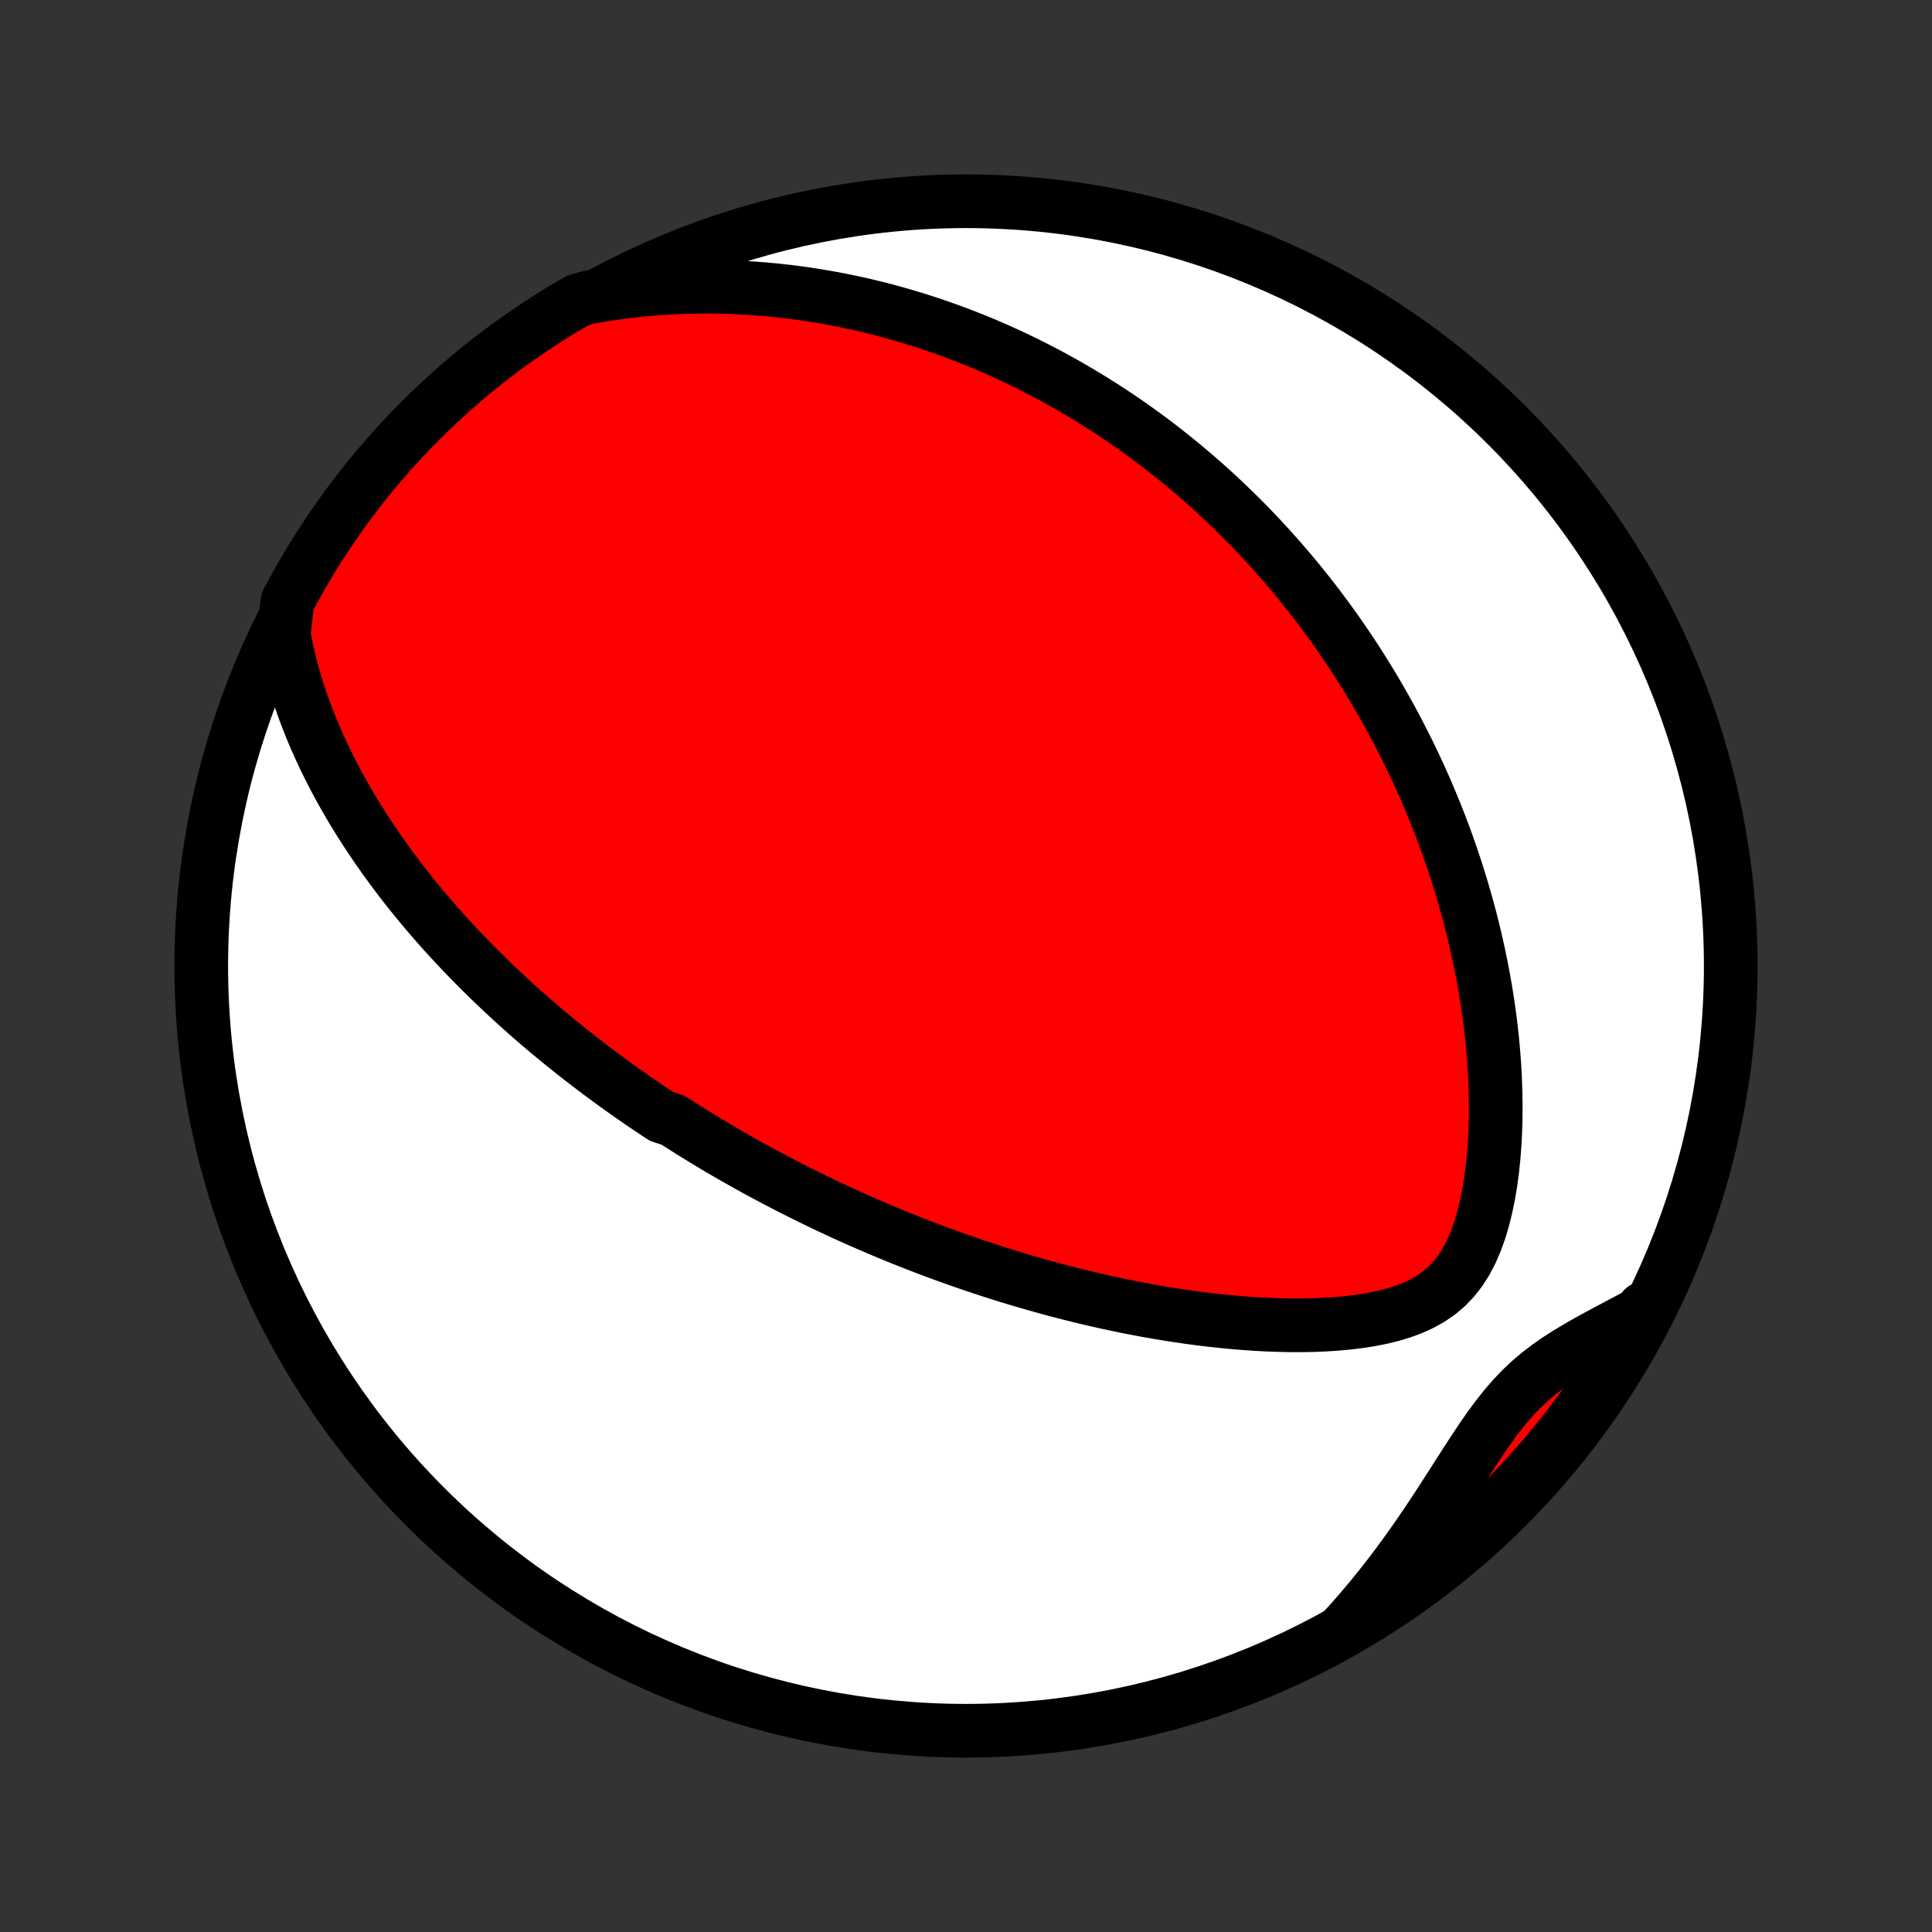 <?xml version="1.0" encoding="utf-8" standalone="no"?>
<!DOCTYPE svg PUBLIC "-//W3C//DTD SVG 1.1//EN"
  "http://www.w3.org/Graphics/SVG/1.1/DTD/svg11.dtd">
<!-- Created with matplotlib (http://matplotlib.org/) -->
<svg height="72pt" version="1.1" viewBox="0 0 72 72" width="72pt" xmlns="http://www.w3.org/2000/svg" xmlns:xlink="http://www.w3.org/1999/xlink">
 <rect x="0" y="0" width="72" height="72" fill="#333333" stroke="none"/>
 <defs>
  <style type="text/css">
*{stroke-linecap:butt;stroke-linejoin:round;}
  </style>
 </defs>
 <g id="figure_1">
  <g id="patch_1">
   <path d="
M0 72
L72 72
L72 0
L0 0
z
" style="fill:none;"/>
  </g>
  <g id="axes_1">
   <g id="PatchCollection_1">
    <defs>
     <path d="
M36 -7.5
C43.558 -7.5 50.808 -10.503 56.153 -15.848
C61.497 -21.192 64.5 -28.442 64.5 -36
C64.5 -43.558 61.497 -50.808 56.153 -56.153
C50.808 -61.497 43.558 -64.5 36 -64.5
C28.442 -64.5 21.192 -61.497 15.848 -56.153
C10.503 -50.808 7.5 -43.558 7.5 -36
C7.5 -28.442 10.503 -21.192 15.848 -15.848
C21.192 -10.503 28.442 -7.5 36 -7.5
z
" id="C0_0_a811fe30f3"/>
     <path d="
M10.571 -48.364
L10.65 -47.945
L10.74 -47.533
L10.84 -47.128
L10.949 -46.728
L11.068 -46.335
L11.194 -45.948
L11.328 -45.568
L11.469 -45.194
L11.616 -44.826
L11.769 -44.465
L11.927 -44.11
L12.09 -43.761
L12.258 -43.418
L12.43 -43.082
L12.605 -42.751
L12.785 -42.427
L12.967 -42.108
L13.152 -41.795
L13.34 -41.488
L13.53 -41.186
L13.722 -40.89
L13.916 -40.599
L14.112 -40.313
L14.31 -40.033
L14.509 -39.757
L14.709 -39.487
L14.91 -39.221
L15.112 -38.961
L15.315 -38.704
L15.519 -38.452
L15.723 -38.205
L15.928 -37.962
L16.134 -37.723
L16.339 -37.488
L16.545 -37.257
L16.751 -37.03
L16.958 -36.807
L17.164 -36.587
L17.371 -36.371
L17.578 -36.158
L17.785 -35.949
L17.991 -35.743
L18.198 -35.54
L18.405 -35.34
L18.612 -35.143
L18.819 -34.949
L19.025 -34.758
L19.232 -34.569
L19.439 -34.384
L19.645 -34.2
L19.852 -34.02
L20.058 -33.841
L20.265 -33.665
L20.472 -33.491
L20.679 -33.319
L20.885 -33.15
L21.092 -32.983
L21.299 -32.817
L21.506 -32.654
L21.714 -32.492
L21.921 -32.332
L22.129 -32.174
L22.337 -32.017
L22.546 -31.863
L22.754 -31.709
L22.963 -31.558
L23.173 -31.407
L23.383 -31.259
L23.593 -31.111
L23.804 -30.965
L24.016 -30.82
L24.228 -30.677
L24.441 -30.534
L24.655 -30.393
L25.084 -30.253
L25.301 -30.114
L25.518 -29.976
L25.736 -29.839
L25.955 -29.703
L26.175 -29.568
L26.396 -29.434
L26.619 -29.3
L26.842 -29.168
L27.067 -29.037
L27.294 -28.906
L27.522 -28.776
L27.751 -28.647
L27.982 -28.518
L28.214 -28.39
L28.448 -28.263
L28.684 -28.137
L28.922 -28.011
L29.162 -27.886
L29.404 -27.761
L29.647 -27.637
L29.893 -27.514
L30.141 -27.391
L30.391 -27.269
L30.643 -27.147
L30.898 -27.026
L31.156 -26.906
L31.416 -26.786
L31.678 -26.666
L31.943 -26.547
L32.212 -26.429
L32.482 -26.312
L32.756 -26.195
L33.033 -26.078
L33.313 -25.962
L33.596 -25.847
L33.883 -25.733
L34.172 -25.619
L34.465 -25.506
L34.762 -25.394
L35.062 -25.282
L35.366 -25.172
L35.674 -25.062
L35.985 -24.953
L36.301 -24.845
L36.62 -24.739
L36.943 -24.633
L37.27 -24.529
L37.602 -24.425
L37.938 -24.324
L38.277 -24.223
L38.621 -24.124
L38.97 -24.027
L39.323 -23.931
L39.68 -23.838
L40.041 -23.746
L40.407 -23.656
L40.778 -23.569
L41.152 -23.484
L41.531 -23.402
L41.914 -23.322
L42.302 -23.245
L42.693 -23.171
L43.089 -23.101
L43.489 -23.034
L43.892 -22.971
L44.3 -22.912
L44.71 -22.857
L45.124 -22.806
L45.541 -22.761
L45.961 -22.721
L46.384 -22.686
L46.808 -22.657
L47.235 -22.634
L47.663 -22.619
L48.091 -22.61
L48.52 -22.61
L48.949 -22.617
L49.376 -22.635
L49.801 -22.662
L50.224 -22.701
L50.642 -22.751
L51.054 -22.816
L51.459 -22.895
L51.855 -22.991
L52.24 -23.107
L52.611 -23.243
L52.965 -23.403
L53.301 -23.59
L53.615 -23.805
L53.906 -24.05
L54.172 -24.327
L54.414 -24.635
L54.63 -24.974
L54.823 -25.339
L54.992 -25.73
L55.141 -26.142
L55.27 -26.573
L55.38 -27.018
L55.474 -27.475
L55.552 -27.942
L55.615 -28.416
L55.665 -28.895
L55.701 -29.378
L55.726 -29.863
L55.739 -30.349
L55.742 -30.836
L55.734 -31.321
L55.717 -31.805
L55.691 -32.286
L55.655 -32.765
L55.612 -33.24
L55.56 -33.711
L55.501 -34.178
L55.435 -34.641
L55.362 -35.099
L55.283 -35.551
L55.197 -35.999
L55.106 -36.441
L55.009 -36.877
L54.907 -37.308
L54.8 -37.733
L54.688 -38.152
L54.572 -38.565
L54.452 -38.972
L54.328 -39.373
L54.2 -39.768
L54.068 -40.158
L53.934 -40.541
L53.796 -40.918
L53.655 -41.29
L53.511 -41.655
L53.364 -42.015
L53.215 -42.37
L53.064 -42.718
L52.91 -43.061
L52.754 -43.399
L52.597 -43.731
L52.437 -44.058
L52.275 -44.38
L52.112 -44.697
L51.947 -45.009
L51.781 -45.316
L51.613 -45.618
L51.443 -45.915
L51.273 -46.208
L51.1 -46.496
L50.927 -46.78
L50.752 -47.06
L50.577 -47.336
L50.399 -47.607
L50.221 -47.874
L50.042 -48.138
L49.862 -48.398
L49.68 -48.654
L49.498 -48.906
L49.314 -49.155
L49.13 -49.4
L48.944 -49.642
L48.757 -49.881
L48.569 -50.117
L48.381 -50.349
L48.191 -50.579
L48 -50.805
L47.808 -51.029
L47.615 -51.249
L47.42 -51.468
L47.225 -51.683
L47.028 -51.896
L46.831 -52.106
L46.632 -52.314
L46.431 -52.519
L46.23 -52.722
L46.027 -52.922
L45.822 -53.121
L45.617 -53.317
L45.41 -53.511
L45.201 -53.703
L44.991 -53.893
L44.779 -54.081
L44.566 -54.266
L44.35 -54.45
L44.134 -54.632
L43.915 -54.812
L43.695 -54.99
L43.472 -55.167
L43.248 -55.341
L43.022 -55.514
L42.793 -55.685
L42.563 -55.854
L42.33 -56.022
L42.095 -56.188
L41.857 -56.352
L41.617 -56.514
L41.375 -56.675
L41.13 -56.834
L40.882 -56.991
L40.632 -57.147
L40.378 -57.301
L40.122 -57.453
L39.863 -57.604
L39.601 -57.752
L39.335 -57.899
L39.066 -58.045
L38.794 -58.188
L38.518 -58.329
L38.239 -58.469
L37.956 -58.606
L37.669 -58.742
L37.379 -58.875
L37.084 -59.007
L36.785 -59.136
L36.482 -59.263
L36.175 -59.387
L35.863 -59.509
L35.546 -59.628
L35.225 -59.745
L34.9 -59.859
L34.569 -59.97
L34.233 -60.078
L33.892 -60.183
L33.546 -60.285
L33.194 -60.383
L32.837 -60.478
L32.475 -60.568
L32.107 -60.655
L31.733 -60.738
L31.353 -60.816
L30.967 -60.889
L30.575 -60.958
L30.177 -61.022
L29.773 -61.08
L29.362 -61.133
L28.945 -61.179
L28.522 -61.22
L28.092 -61.253
L27.656 -61.28
L27.214 -61.3
L26.765 -61.312
L26.31 -61.316
L25.848 -61.312
L25.38 -61.298
L24.906 -61.276
L24.427 -61.244
L23.941 -61.202
L23.45 -61.149
L22.953 -61.085
L22.451 -61.01
L21.953 -60.922
L21.522 -60.798
L21.096 -60.549
L20.674 -60.292
L20.257 -60.029
L19.845 -59.757
L19.438 -59.479
L19.035 -59.193
L18.638 -58.901
L18.246 -58.601
L17.86 -58.295
L17.479 -57.982
L17.104 -57.662
L16.735 -57.335
L16.371 -57.002
L16.013 -56.663
L15.662 -56.317
L15.316 -55.965
L14.977 -55.607
L14.645 -55.243
L14.319 -54.873
L13.999 -54.498
L13.686 -54.117
L13.38 -53.73
L13.081 -53.338
L12.789 -52.94
L12.504 -52.538
L12.226 -52.13
L11.955 -51.718
L11.692 -51.3
L11.436 -50.878
L11.187 -50.452
L10.947 -50.021
L10.713 -49.586
z
" id="C0_1_6169aff4aa"/>
     <path d="
M50.03 -11.222
L50.38 -11.607
L50.723 -12.001
L51.061 -12.401
L51.393 -12.809
L51.719 -13.223
L52.039 -13.643
L52.352 -14.069
L52.66 -14.5
L52.962 -14.934
L53.258 -15.372
L53.548 -15.811
L53.834 -16.251
L54.116 -16.689
L54.395 -17.126
L54.671 -17.557
L54.947 -17.981
L55.224 -18.396
L55.503 -18.798
L55.788 -19.184
L56.079 -19.553
L56.38 -19.901
L56.691 -20.228
L57.014 -20.533
L57.349 -20.817
L57.695 -21.082
L58.051 -21.33
L58.416 -21.564
L58.788 -21.787
L59.165 -22.002
L59.545 -22.211
L59.928 -22.417
L60.311 -22.62
L60.694 -22.823
L61.076 -23.027
L61.248 -23.233
L61.014 -22.78
L60.772 -22.341
L60.522 -21.907
L60.265 -21.477
L60 -21.051
L59.728 -20.63
L59.449 -20.213
L59.163 -19.801
L58.869 -19.395
L58.569 -18.993
L58.262 -18.596
L57.948 -18.205
L57.627 -17.819
L57.3 -17.439
L56.966 -17.064
L56.626 -16.695
L56.28 -16.332
L55.927 -15.976
L55.569 -15.625
L55.204 -15.28
L54.834 -14.942
L54.457 -14.61
L54.076 -14.284
L53.688 -13.965
L53.296 -13.653
L52.898 -13.348
L52.495 -13.05
L52.086 -12.758
L51.673 -12.474
L51.255 -12.197
L50.833 -11.927
z
" id="C0_2_af03c5523d"/>
    </defs>
    <g clip-path="url(#p1bffca34e9)">
     <use style="fill:#ffffff;stroke:#000000;stroke-width:2.0;" x="0.0" xlink:href="#C0_0_a811fe30f3" y="72.0"/>
    </g>
    <g clip-path="url(#p1bffca34e9)">
     <use style="fill:#ff0000;stroke:#000000;stroke-width:2.0;" x="0.0" xlink:href="#C0_1_6169aff4aa" y="72.0"/>
    </g>
    <g clip-path="url(#p1bffca34e9)">
     <use style="fill:#ff0000;stroke:#000000;stroke-width:2.0;" x="0.0" xlink:href="#C0_2_af03c5523d" y="72.0"/>
    </g>
   </g>
  </g>
 </g>
 <defs>
  <clipPath id="p1bffca34e9">
   <rect height="72.0" width="72.0" x="0.0" y="0.0"/>
  </clipPath>
 </defs>
</svg>
